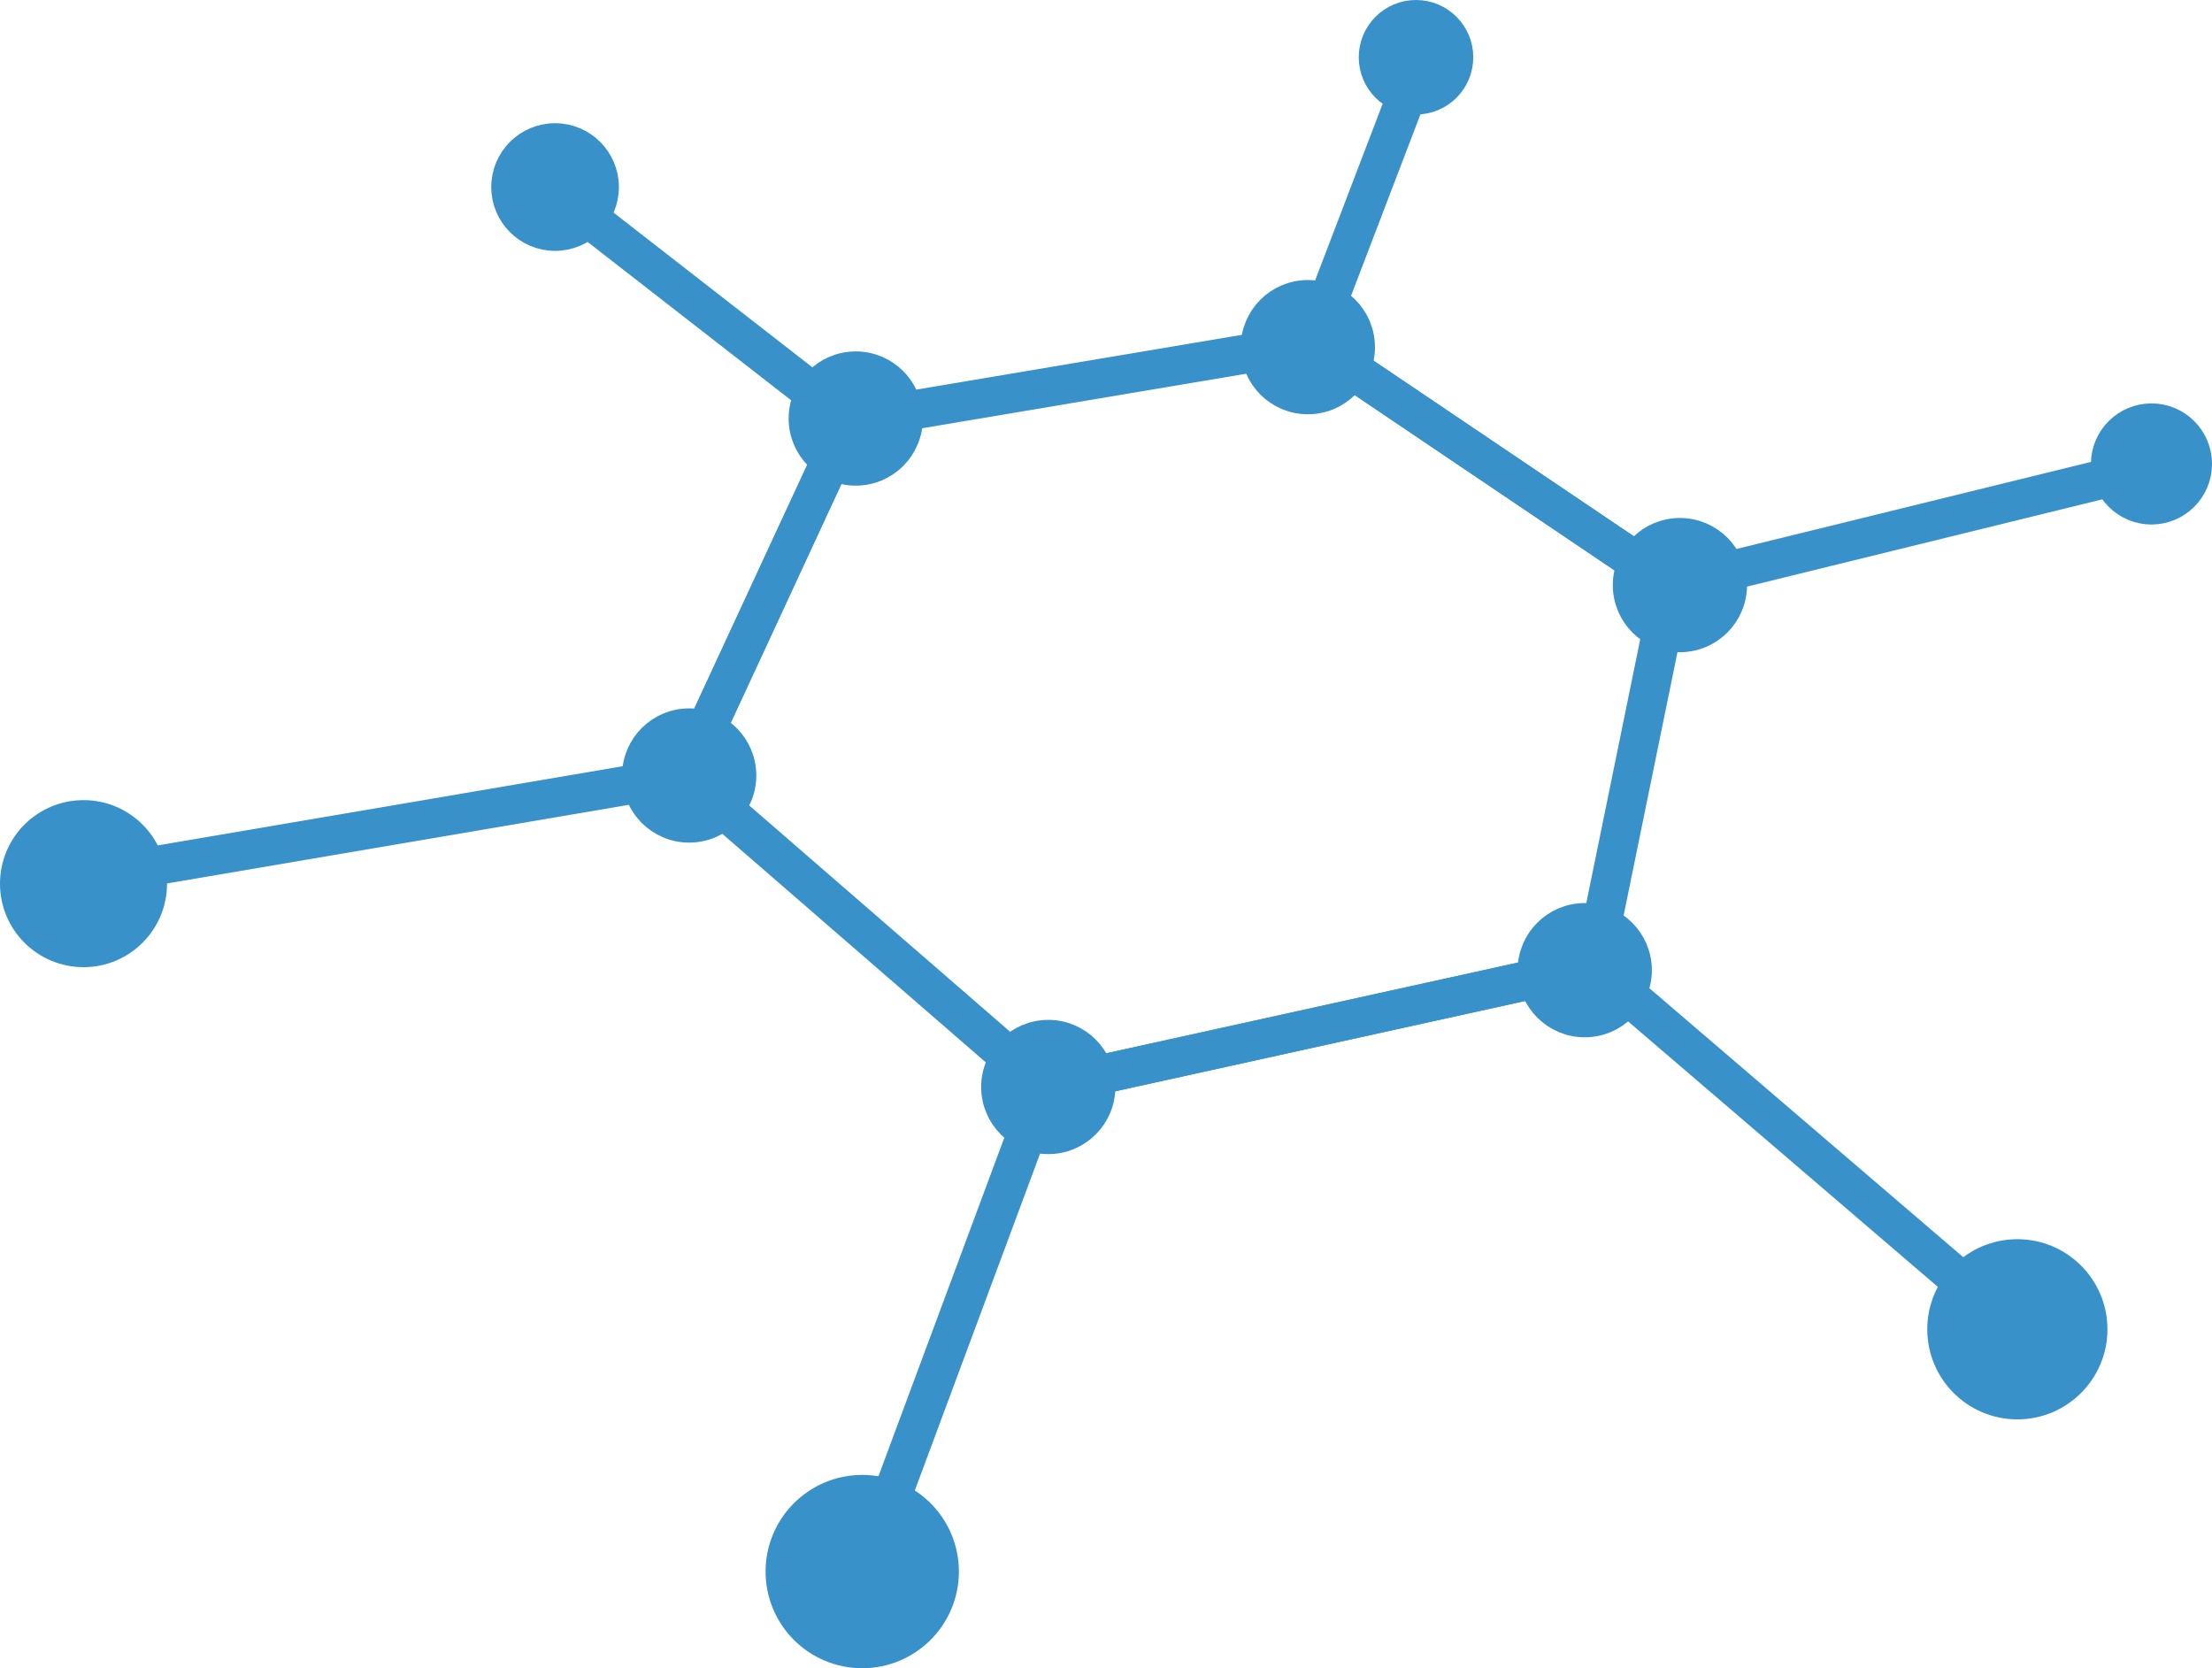 <svg xmlns="http://www.w3.org/2000/svg" viewBox="0 0 1019.14 768.54"><defs><style>.cls-1,.cls-3,.cls-4,.cls-5,.cls-6,.cls-7,.cls-8{fill:#3991c9;stroke-linecap:round;stroke-linejoin:round;}.cls-1,.cls-2,.cls-3,.cls-4,.cls-5,.cls-6,.cls-7,.cls-8{stroke:#3991c9;}.cls-1{stroke-width:12px;}.cls-2{fill:none;stroke-width:18px;}.cls-3{stroke-width:11.41px;}.cls-4{stroke-width:10.24px;}.cls-5{stroke-width:17.28px;}.cls-6{stroke-width:16.11px;}.cls-7{stroke-width:10.83px;}.cls-8{stroke-width:14.94px;}</style></defs><title>MT</title><g id="Layer_2" data-name="Layer 2"><g id="svg8"><g id="g959"><circle id="path849" class="cls-1" cx="394.27" cy="192.81" r="24.92"/><circle id="path849-4" class="cls-1" cx="317.53" cy="357.26" r="24.92"/><circle id="path849-3" class="cls-1" cx="602.57" cy="159.93" r="24.92"/><circle id="path849-2" class="cls-1" cx="773.99" cy="269.55" r="24.92"/><circle id="path849-27" class="cls-1" cx="730.14" cy="446.95" r="24.92"/><circle id="path849-7" class="cls-1" cx="482.97" cy="500.77" r="24.92"/><path id="path890" class="cls-2" d="M315.54,357.26l75.74-163.45,213.28-35.88L770,269.55,734.12,445,481,500.77Z"/><circle id="path849-27-4" class="cls-3" cx="255.74" cy="86.17" r="23.7"/><circle id="path849-27-1" class="cls-4" cx="652.4" cy="26.38" r="21.26"/><circle id="path849-27-2" class="cls-5" cx="397.26" cy="724.01" r="35.89"/><circle id="path849-27-3" class="cls-6" cx="929.46" cy="612.39" r="33.45"/><circle id="path849-27-45" class="cls-7" cx="991.25" cy="213.74" r="22.48"/><circle id="path849-27-17" class="cls-8" cx="38.48" cy="407.09" r="31.01"/><path id="path937" class="cls-2" d="M34.49,405.09l281-47.84,75.74-163.45L247.77,82.19"/><path id="path939" class="cls-2" d="M656.39,22.39,604.56,157.93,770,269.55l227.23-55.81"/><path id="path941" class="cls-2" d="M929.46,612.39,734.12,445,481,500.77,397.26,726"/></g></g></g></svg>